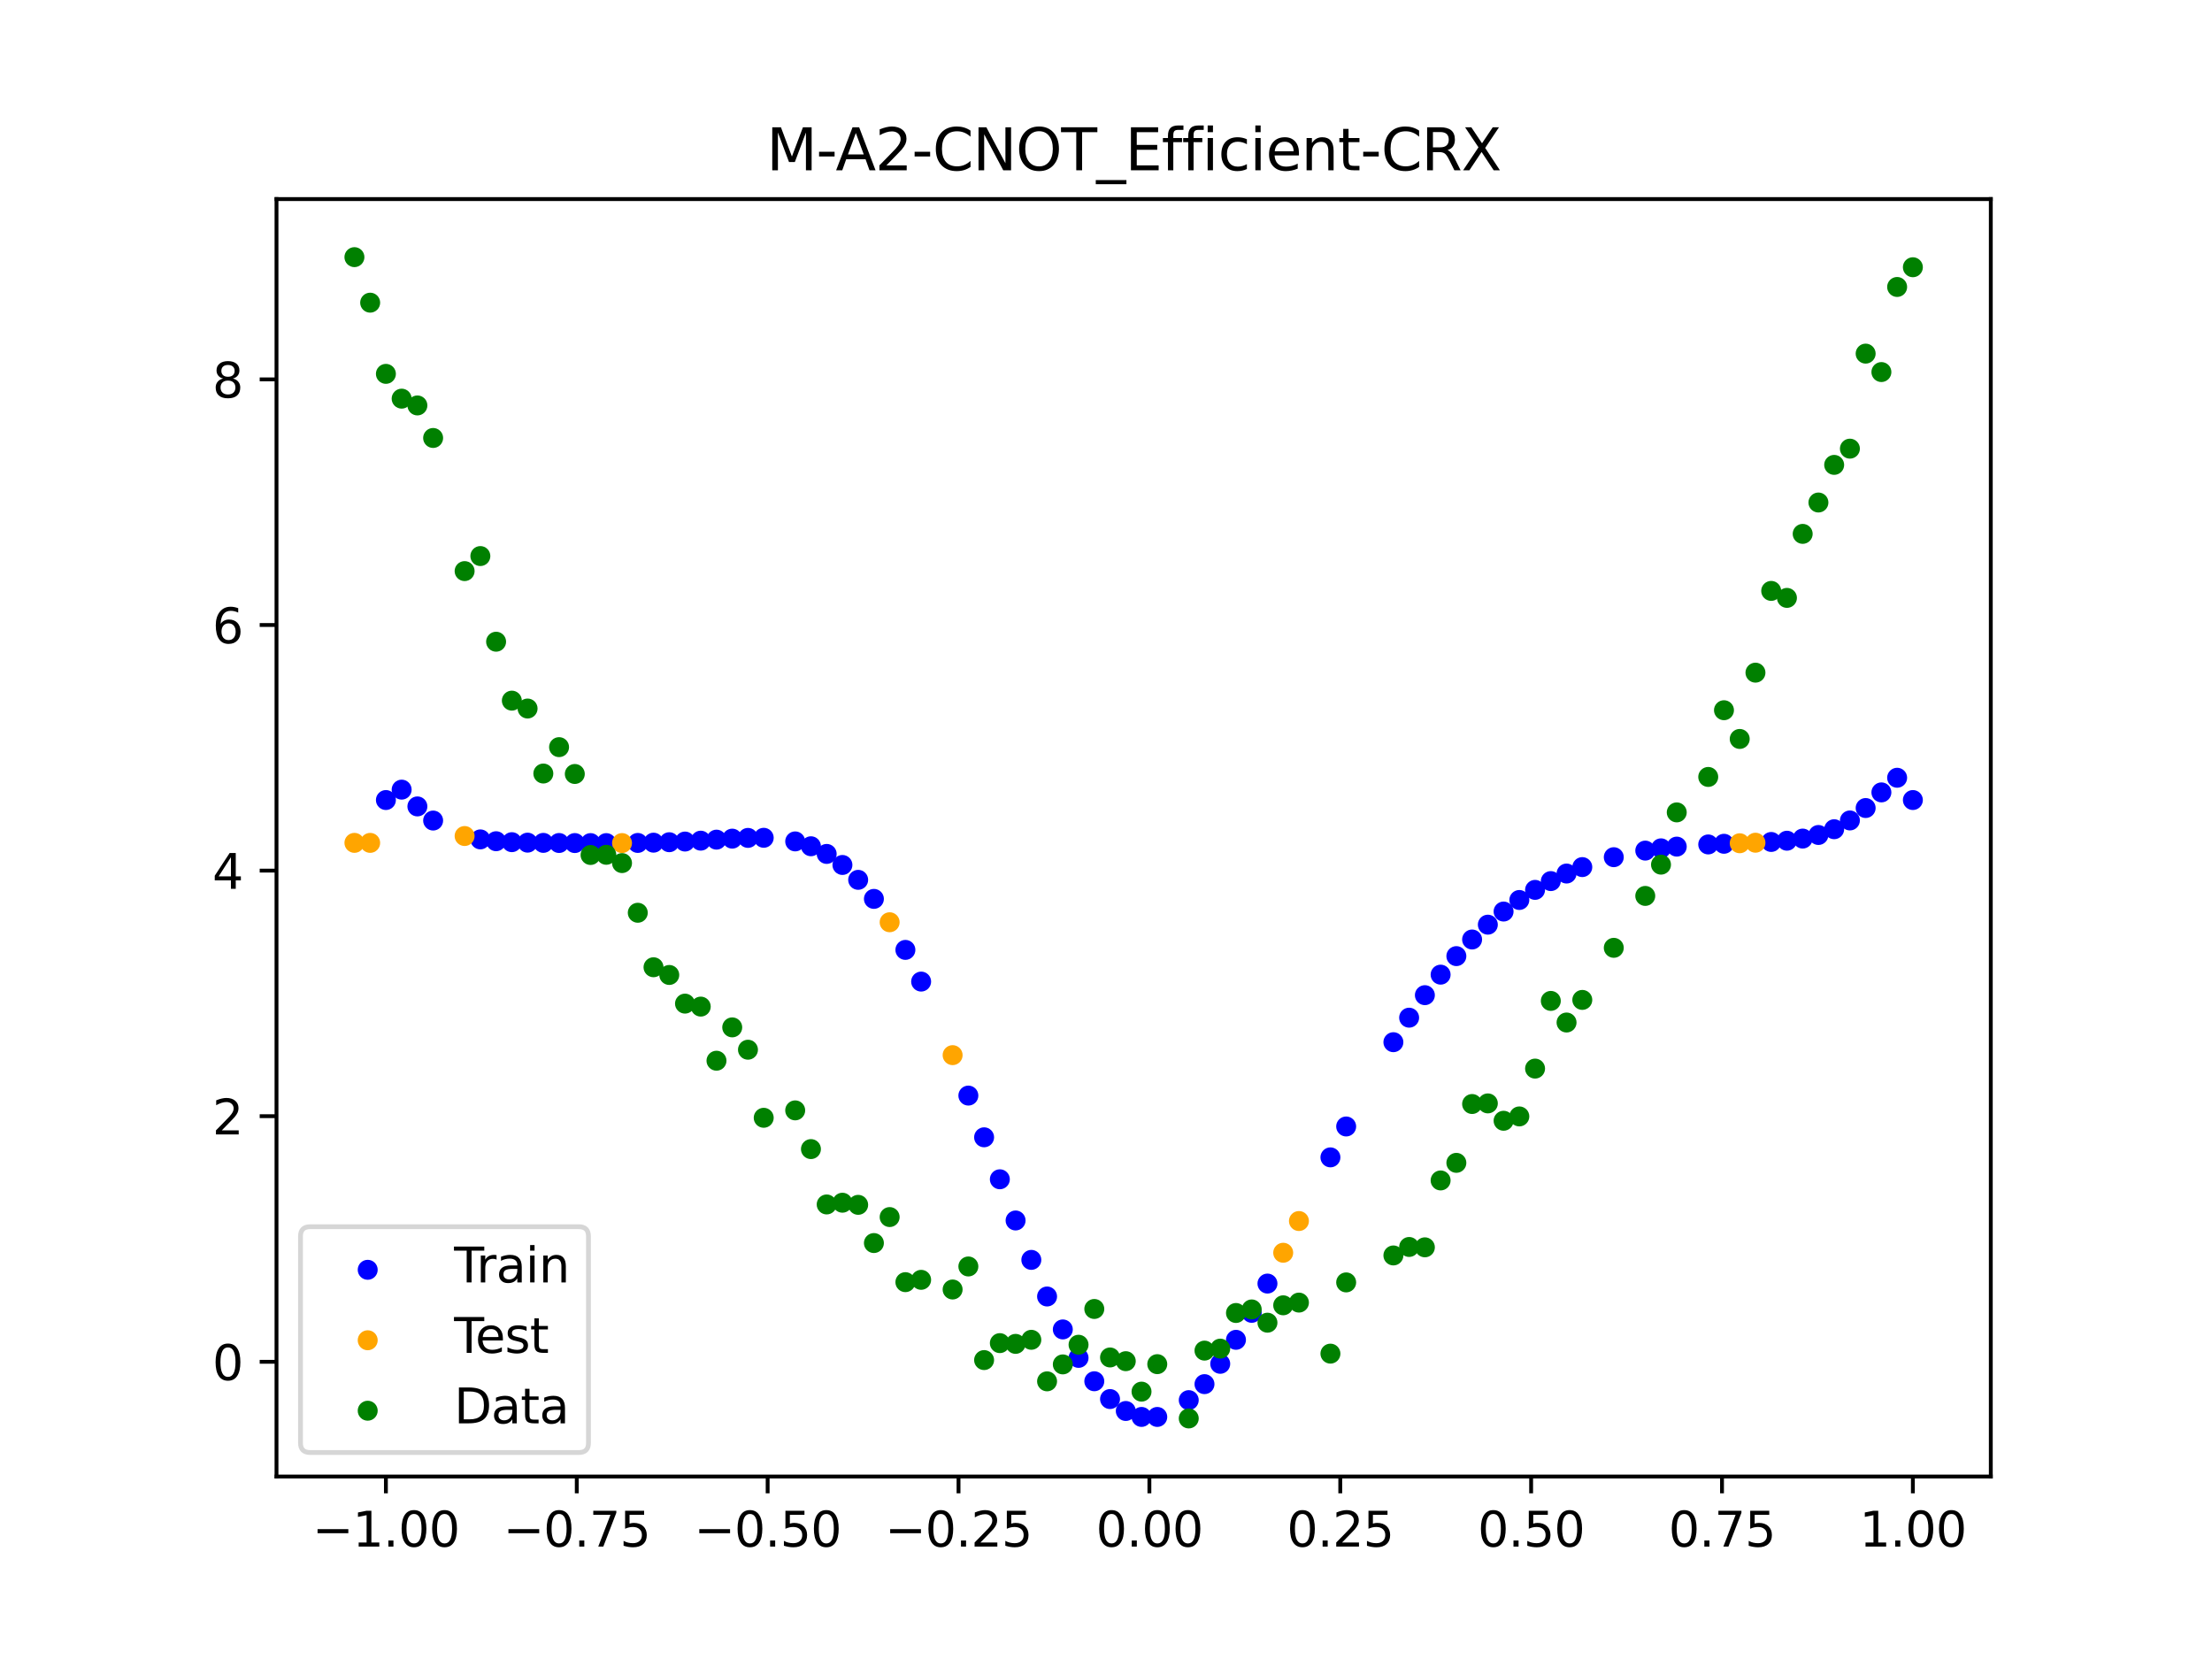 <?xml version="1.0" encoding="utf-8" standalone="no"?>
<!DOCTYPE svg PUBLIC "-//W3C//DTD SVG 1.1//EN"
  "http://www.w3.org/Graphics/SVG/1.1/DTD/svg11.dtd">
<svg xmlns:xlink="http://www.w3.org/1999/xlink" width="460.8pt" height="345.6pt" viewBox="0 0 460.8 345.6" xmlns="http://www.w3.org/2000/svg" version="1.1">
 <defs>
  <style type="text/css">*{stroke-linejoin: round; stroke-linecap: butt}</style>
 </defs>
 <g id="figure_1">
  <g id="patch_1">
   <path d="M 0 345.6 
L 460.8 345.6 
L 460.8 0 
L 0 0 
z
" style="fill: #ffffff"/>
  </g>
  <g id="axes_1">
   <g id="patch_2">
    <path d="M 57.6 307.584 
L 414.72 307.584 
L 414.72 41.472 
L 57.6 41.472 
z
" style="fill: #ffffff"/>
   </g>
   <g id="PathCollection_1">
    <defs>
     <path id="m1a3a71f636" d="M 0 1.581 
C 0.419 1.581 0.822 1.415 1.118 1.118 
C 1.415 0.822 1.581 0.419 1.581 0 
C 1.581 -0.419 1.415 -0.822 1.118 -1.118 
C 0.822 -1.415 0.419 -1.581 0 -1.581 
C -0.419 -1.581 -0.822 -1.415 -1.118 -1.118 
C -1.415 -0.822 -1.581 -0.419 -1.581 0 
C -1.581 0.419 -1.415 0.822 -1.118 1.118 
C -0.822 1.415 -0.419 1.581 0 1.581 
z
" style="stroke: #0000ff"/>
    </defs>
    <g clip-path="url(#pc3ee787df9)">
     <use xlink:href="#m1a3a71f636" x="208.286" y="245.665" style="fill: #0000ff; stroke: #0000ff"/>
     <use xlink:href="#m1a3a71f636" x="83.671" y="164.495" style="fill: #0000ff; stroke: #0000ff"/>
     <use xlink:href="#m1a3a71f636" x="349.297" y="176.365" style="fill: #0000ff; stroke: #0000ff"/>
     <use xlink:href="#m1a3a71f636" x="149.258" y="174.914" style="fill: #0000ff; stroke: #0000ff"/>
     <use xlink:href="#m1a3a71f636" x="293.548" y="212.002" style="fill: #0000ff; stroke: #0000ff"/>
     <use xlink:href="#m1a3a71f636" x="319.783" y="185.377" style="fill: #0000ff; stroke: #0000ff"/>
     <use xlink:href="#m1a3a71f636" x="254.196" y="284.107" style="fill: #0000ff; stroke: #0000ff"/>
     <use xlink:href="#m1a3a71f636" x="342.739" y="177.197" style="fill: #0000ff; stroke: #0000ff"/>
     <use xlink:href="#m1a3a71f636" x="142.699" y="175.31" style="fill: #0000ff; stroke: #0000ff"/>
     <use xlink:href="#m1a3a71f636" x="175.492" y="180.188" style="fill: #0000ff; stroke: #0000ff"/>
     <use xlink:href="#m1a3a71f636" x="250.917" y="288.34" style="fill: #0000ff; stroke: #0000ff"/>
     <use xlink:href="#m1a3a71f636" x="155.816" y="174.55" style="fill: #0000ff; stroke: #0000ff"/>
     <use xlink:href="#m1a3a71f636" x="86.95" y="167.992" style="fill: #0000ff; stroke: #0000ff"/>
     <use xlink:href="#m1a3a71f636" x="123.023" y="175.633" style="fill: #0000ff; stroke: #0000ff"/>
     <use xlink:href="#m1a3a71f636" x="313.224" y="189.891" style="fill: #0000ff; stroke: #0000ff"/>
     <use xlink:href="#m1a3a71f636" x="100.067" y="174.861" style="fill: #0000ff; stroke: #0000ff"/>
     <use xlink:href="#m1a3a71f636" x="132.861" y="175.599" style="fill: #0000ff; stroke: #0000ff"/>
     <use xlink:href="#m1a3a71f636" x="182.051" y="187.254" style="fill: #0000ff; stroke: #0000ff"/>
     <use xlink:href="#m1a3a71f636" x="382.091" y="172.742" style="fill: #0000ff; stroke: #0000ff"/>
     <use xlink:href="#m1a3a71f636" x="188.61" y="197.88" style="fill: #0000ff; stroke: #0000ff"/>
     <use xlink:href="#m1a3a71f636" x="247.638" y="291.672" style="fill: #0000ff; stroke: #0000ff"/>
     <use xlink:href="#m1a3a71f636" x="300.107" y="203.038" style="fill: #0000ff; stroke: #0000ff"/>
     <use xlink:href="#m1a3a71f636" x="152.537" y="174.704" style="fill: #0000ff; stroke: #0000ff"/>
     <use xlink:href="#m1a3a71f636" x="205.006" y="236.92" style="fill: #0000ff; stroke: #0000ff"/>
     <use xlink:href="#m1a3a71f636" x="306.666" y="195.714" style="fill: #0000ff; stroke: #0000ff"/>
     <use xlink:href="#m1a3a71f636" x="280.431" y="234.666" style="fill: #0000ff; stroke: #0000ff"/>
     <use xlink:href="#m1a3a71f636" x="90.229" y="170.936" style="fill: #0000ff; stroke: #0000ff"/>
     <use xlink:href="#m1a3a71f636" x="326.342" y="181.974" style="fill: #0000ff; stroke: #0000ff"/>
     <use xlink:href="#m1a3a71f636" x="296.828" y="207.311" style="fill: #0000ff; stroke: #0000ff"/>
     <use xlink:href="#m1a3a71f636" x="165.654" y="175.28" style="fill: #0000ff; stroke: #0000ff"/>
     <use xlink:href="#m1a3a71f636" x="231.241" y="291.448" style="fill: #0000ff; stroke: #0000ff"/>
     <use xlink:href="#m1a3a71f636" x="277.152" y="241.101" style="fill: #0000ff; stroke: #0000ff"/>
     <use xlink:href="#m1a3a71f636" x="106.626" y="175.44" style="fill: #0000ff; stroke: #0000ff"/>
     <use xlink:href="#m1a3a71f636" x="172.213" y="177.888" style="fill: #0000ff; stroke: #0000ff"/>
     <use xlink:href="#m1a3a71f636" x="346.018" y="176.724" style="fill: #0000ff; stroke: #0000ff"/>
     <use xlink:href="#m1a3a71f636" x="309.945" y="192.626" style="fill: #0000ff; stroke: #0000ff"/>
     <use xlink:href="#m1a3a71f636" x="359.135" y="175.775" style="fill: #0000ff; stroke: #0000ff"/>
     <use xlink:href="#m1a3a71f636" x="116.464" y="175.612" style="fill: #0000ff; stroke: #0000ff"/>
     <use xlink:href="#m1a3a71f636" x="103.347" y="175.242" style="fill: #0000ff; stroke: #0000ff"/>
     <use xlink:href="#m1a3a71f636" x="159.096" y="174.528" style="fill: #0000ff; stroke: #0000ff"/>
     <use xlink:href="#m1a3a71f636" x="119.743" y="175.626" style="fill: #0000ff; stroke: #0000ff"/>
     <use xlink:href="#m1a3a71f636" x="178.772" y="183.287" style="fill: #0000ff; stroke: #0000ff"/>
     <use xlink:href="#m1a3a71f636" x="241.079" y="295.175" style="fill: #0000ff; stroke: #0000ff"/>
     <use xlink:href="#m1a3a71f636" x="145.978" y="175.126" style="fill: #0000ff; stroke: #0000ff"/>
     <use xlink:href="#m1a3a71f636" x="168.934" y="176.291" style="fill: #0000ff; stroke: #0000ff"/>
     <use xlink:href="#m1a3a71f636" x="329.621" y="180.632" style="fill: #0000ff; stroke: #0000ff"/>
     <use xlink:href="#m1a3a71f636" x="264.034" y="267.392" style="fill: #0000ff; stroke: #0000ff"/>
     <use xlink:href="#m1a3a71f636" x="391.929" y="165.07" style="fill: #0000ff; stroke: #0000ff"/>
     <use xlink:href="#m1a3a71f636" x="336.18" y="178.568" style="fill: #0000ff; stroke: #0000ff"/>
     <use xlink:href="#m1a3a71f636" x="316.504" y="187.483" style="fill: #0000ff; stroke: #0000ff"/>
     <use xlink:href="#m1a3a71f636" x="191.889" y="204.482" style="fill: #0000ff; stroke: #0000ff"/>
     <use xlink:href="#m1a3a71f636" x="368.973" y="175.396" style="fill: #0000ff; stroke: #0000ff"/>
     <use xlink:href="#m1a3a71f636" x="398.487" y="166.662" style="fill: #0000ff; stroke: #0000ff"/>
     <use xlink:href="#m1a3a71f636" x="234.52" y="293.934" style="fill: #0000ff; stroke: #0000ff"/>
     <use xlink:href="#m1a3a71f636" x="109.905" y="175.539" style="fill: #0000ff; stroke: #0000ff"/>
     <use xlink:href="#m1a3a71f636" x="323.062" y="183.548" style="fill: #0000ff; stroke: #0000ff"/>
     <use xlink:href="#m1a3a71f636" x="126.302" y="175.635" style="fill: #0000ff; stroke: #0000ff"/>
     <use xlink:href="#m1a3a71f636" x="388.649" y="168.327" style="fill: #0000ff; stroke: #0000ff"/>
     <use xlink:href="#m1a3a71f636" x="227.962" y="287.74" style="fill: #0000ff; stroke: #0000ff"/>
     <use xlink:href="#m1a3a71f636" x="113.185" y="175.587" style="fill: #0000ff; stroke: #0000ff"/>
     <use xlink:href="#m1a3a71f636" x="260.755" y="273.487" style="fill: #0000ff; stroke: #0000ff"/>
     <use xlink:href="#m1a3a71f636" x="80.391" y="166.662" style="fill: #0000ff; stroke: #0000ff"/>
     <use xlink:href="#m1a3a71f636" x="139.42" y="175.449" style="fill: #0000ff; stroke: #0000ff"/>
     <use xlink:href="#m1a3a71f636" x="378.811" y="173.943" style="fill: #0000ff; stroke: #0000ff"/>
     <use xlink:href="#m1a3a71f636" x="375.532" y="174.691" style="fill: #0000ff; stroke: #0000ff"/>
     <use xlink:href="#m1a3a71f636" x="237.8" y="295.173" style="fill: #0000ff; stroke: #0000ff"/>
     <use xlink:href="#m1a3a71f636" x="290.269" y="217.108" style="fill: #0000ff; stroke: #0000ff"/>
     <use xlink:href="#m1a3a71f636" x="211.565" y="254.248" style="fill: #0000ff; stroke: #0000ff"/>
     <use xlink:href="#m1a3a71f636" x="136.14" y="175.544" style="fill: #0000ff; stroke: #0000ff"/>
     <use xlink:href="#m1a3a71f636" x="395.208" y="162.021" style="fill: #0000ff; stroke: #0000ff"/>
     <use xlink:href="#m1a3a71f636" x="385.37" y="170.914" style="fill: #0000ff; stroke: #0000ff"/>
     <use xlink:href="#m1a3a71f636" x="303.386" y="199.178" style="fill: #0000ff; stroke: #0000ff"/>
     <use xlink:href="#m1a3a71f636" x="224.682" y="282.872" style="fill: #0000ff; stroke: #0000ff"/>
     <use xlink:href="#m1a3a71f636" x="372.253" y="175.137" style="fill: #0000ff; stroke: #0000ff"/>
     <use xlink:href="#m1a3a71f636" x="257.476" y="279.108" style="fill: #0000ff; stroke: #0000ff"/>
     <use xlink:href="#m1a3a71f636" x="221.403" y="276.943" style="fill: #0000ff; stroke: #0000ff"/>
     <use xlink:href="#m1a3a71f636" x="355.856" y="175.912" style="fill: #0000ff; stroke: #0000ff"/>
     <use xlink:href="#m1a3a71f636" x="201.727" y="228.231" style="fill: #0000ff; stroke: #0000ff"/>
     <use xlink:href="#m1a3a71f636" x="214.844" y="262.456" style="fill: #0000ff; stroke: #0000ff"/>
     <use xlink:href="#m1a3a71f636" x="218.124" y="270.083" style="fill: #0000ff; stroke: #0000ff"/>
    </g>
   </g>
   <g id="PathCollection_2">
    <defs>
     <path id="m2c5246e3a2" d="M 0 1.581 
C 0.419 1.581 0.822 1.415 1.118 1.118 
C 1.415 0.822 1.581 0.419 1.581 0 
C 1.581 -0.419 1.415 -0.822 1.118 -1.118 
C 0.822 -1.415 0.419 -1.581 0 -1.581 
C -0.419 -1.581 -0.822 -1.415 -1.118 -1.118 
C -1.415 -0.822 -1.581 -0.419 -1.581 0 
C -1.581 0.419 -1.415 0.822 -1.118 1.118 
C -0.822 1.415 -0.419 1.581 0 1.581 
z
" style="stroke: #ffa500"/>
    </defs>
    <g clip-path="url(#pc3ee787df9)">
     <use xlink:href="#m2c5246e3a2" x="198.448" y="219.806" style="fill: #ffa500; stroke: #ffa500"/>
     <use xlink:href="#m2c5246e3a2" x="365.694" y="175.553" style="fill: #ffa500; stroke: #ffa500"/>
     <use xlink:href="#m2c5246e3a2" x="73.833" y="175.584" style="fill: #ffa500; stroke: #ffa500"/>
     <use xlink:href="#m2c5246e3a2" x="96.788" y="174.159" style="fill: #ffa500; stroke: #ffa500"/>
     <use xlink:href="#m2c5246e3a2" x="267.314" y="260.971" style="fill: #ffa500; stroke: #ffa500"/>
     <use xlink:href="#m2c5246e3a2" x="129.581" y="175.626" style="fill: #ffa500; stroke: #ffa500"/>
     <use xlink:href="#m2c5246e3a2" x="185.33" y="192.121" style="fill: #ffa500; stroke: #ffa500"/>
     <use xlink:href="#m2c5246e3a2" x="270.593" y="254.363" style="fill: #ffa500; stroke: #ffa500"/>
     <use xlink:href="#m2c5246e3a2" x="77.112" y="175.587" style="fill: #ffa500; stroke: #ffa500"/>
     <use xlink:href="#m2c5246e3a2" x="362.415" y="175.665" style="fill: #ffa500; stroke: #ffa500"/>
    </g>
   </g>
   <g id="PathCollection_3">
    <defs>
     <path id="m54a15874c7" d="M 0 1.581 
C 0.419 1.581 0.822 1.415 1.118 1.118 
C 1.415 0.822 1.581 0.419 1.581 0 
C 1.581 -0.419 1.415 -0.822 1.118 -1.118 
C 0.822 -1.415 0.419 -1.581 0 -1.581 
C -0.419 -1.581 -0.822 -1.415 -1.118 -1.118 
C -1.415 -0.822 -1.581 -0.419 -1.581 0 
C -1.581 0.419 -1.415 0.822 -1.118 1.118 
C -0.822 1.415 -0.419 1.581 0 1.581 
z
" style="stroke: #008000"/>
    </defs>
    <g clip-path="url(#pc3ee787df9)">
     <use xlink:href="#m54a15874c7" x="208.286" y="279.798" style="fill: #008000; stroke: #008000"/>
     <use xlink:href="#m54a15874c7" x="83.671" y="83.047" style="fill: #008000; stroke: #008000"/>
     <use xlink:href="#m54a15874c7" x="349.297" y="169.235" style="fill: #008000; stroke: #008000"/>
     <use xlink:href="#m54a15874c7" x="149.258" y="220.967" style="fill: #008000; stroke: #008000"/>
     <use xlink:href="#m54a15874c7" x="293.548" y="259.766" style="fill: #008000; stroke: #008000"/>
     <use xlink:href="#m54a15874c7" x="319.783" y="222.609" style="fill: #008000; stroke: #008000"/>
     <use xlink:href="#m54a15874c7" x="254.196" y="280.945" style="fill: #008000; stroke: #008000"/>
     <use xlink:href="#m54a15874c7" x="342.739" y="186.636" style="fill: #008000; stroke: #008000"/>
     <use xlink:href="#m54a15874c7" x="142.699" y="209.073" style="fill: #008000; stroke: #008000"/>
     <use xlink:href="#m54a15874c7" x="175.492" y="250.548" style="fill: #008000; stroke: #008000"/>
     <use xlink:href="#m54a15874c7" x="250.917" y="281.357" style="fill: #008000; stroke: #008000"/>
     <use xlink:href="#m54a15874c7" x="155.816" y="218.675" style="fill: #008000; stroke: #008000"/>
     <use xlink:href="#m54a15874c7" x="86.95" y="84.461" style="fill: #008000; stroke: #008000"/>
     <use xlink:href="#m54a15874c7" x="123.023" y="178.109" style="fill: #008000; stroke: #008000"/>
     <use xlink:href="#m54a15874c7" x="313.224" y="233.476" style="fill: #008000; stroke: #008000"/>
     <use xlink:href="#m54a15874c7" x="100.067" y="115.838" style="fill: #008000; stroke: #008000"/>
     <use xlink:href="#m54a15874c7" x="132.861" y="190.145" style="fill: #008000; stroke: #008000"/>
     <use xlink:href="#m54a15874c7" x="182.051" y="258.951" style="fill: #008000; stroke: #008000"/>
     <use xlink:href="#m54a15874c7" x="382.091" y="96.844" style="fill: #008000; stroke: #008000"/>
     <use xlink:href="#m54a15874c7" x="188.61" y="267.097" style="fill: #008000; stroke: #008000"/>
     <use xlink:href="#m54a15874c7" x="247.638" y="295.488" style="fill: #008000; stroke: #008000"/>
     <use xlink:href="#m54a15874c7" x="300.107" y="245.907" style="fill: #008000; stroke: #008000"/>
     <use xlink:href="#m54a15874c7" x="152.537" y="214.021" style="fill: #008000; stroke: #008000"/>
     <use xlink:href="#m54a15874c7" x="205.006" y="283.329" style="fill: #008000; stroke: #008000"/>
     <use xlink:href="#m54a15874c7" x="306.666" y="229.986" style="fill: #008000; stroke: #008000"/>
     <use xlink:href="#m54a15874c7" x="280.431" y="267.148" style="fill: #008000; stroke: #008000"/>
     <use xlink:href="#m54a15874c7" x="90.229" y="91.238" style="fill: #008000; stroke: #008000"/>
     <use xlink:href="#m54a15874c7" x="326.342" y="213.009" style="fill: #008000; stroke: #008000"/>
     <use xlink:href="#m54a15874c7" x="296.828" y="259.841" style="fill: #008000; stroke: #008000"/>
     <use xlink:href="#m54a15874c7" x="165.654" y="231.312" style="fill: #008000; stroke: #008000"/>
     <use xlink:href="#m54a15874c7" x="231.241" y="282.785" style="fill: #008000; stroke: #008000"/>
     <use xlink:href="#m54a15874c7" x="277.152" y="281.988" style="fill: #008000; stroke: #008000"/>
     <use xlink:href="#m54a15874c7" x="106.626" y="145.957" style="fill: #008000; stroke: #008000"/>
     <use xlink:href="#m54a15874c7" x="172.213" y="250.909" style="fill: #008000; stroke: #008000"/>
     <use xlink:href="#m54a15874c7" x="346.018" y="180.121" style="fill: #008000; stroke: #008000"/>
     <use xlink:href="#m54a15874c7" x="309.945" y="229.858" style="fill: #008000; stroke: #008000"/>
     <use xlink:href="#m54a15874c7" x="359.135" y="147.953" style="fill: #008000; stroke: #008000"/>
     <use xlink:href="#m54a15874c7" x="116.464" y="155.642" style="fill: #008000; stroke: #008000"/>
     <use xlink:href="#m54a15874c7" x="103.347" y="133.681" style="fill: #008000; stroke: #008000"/>
     <use xlink:href="#m54a15874c7" x="159.096" y="232.856" style="fill: #008000; stroke: #008000"/>
     <use xlink:href="#m54a15874c7" x="119.743" y="161.234" style="fill: #008000; stroke: #008000"/>
     <use xlink:href="#m54a15874c7" x="178.772" y="250.991" style="fill: #008000; stroke: #008000"/>
     <use xlink:href="#m54a15874c7" x="241.079" y="284.178" style="fill: #008000; stroke: #008000"/>
     <use xlink:href="#m54a15874c7" x="145.978" y="209.694" style="fill: #008000; stroke: #008000"/>
     <use xlink:href="#m54a15874c7" x="168.934" y="239.376" style="fill: #008000; stroke: #008000"/>
     <use xlink:href="#m54a15874c7" x="329.621" y="208.299" style="fill: #008000; stroke: #008000"/>
     <use xlink:href="#m54a15874c7" x="264.034" y="275.541" style="fill: #008000; stroke: #008000"/>
     <use xlink:href="#m54a15874c7" x="391.929" y="77.507" style="fill: #008000; stroke: #008000"/>
     <use xlink:href="#m54a15874c7" x="336.18" y="197.449" style="fill: #008000; stroke: #008000"/>
     <use xlink:href="#m54a15874c7" x="316.504" y="232.571" style="fill: #008000; stroke: #008000"/>
     <use xlink:href="#m54a15874c7" x="191.889" y="266.612" style="fill: #008000; stroke: #008000"/>
     <use xlink:href="#m54a15874c7" x="368.973" y="123.096" style="fill: #008000; stroke: #008000"/>
     <use xlink:href="#m54a15874c7" x="398.487" y="55.672" style="fill: #008000; stroke: #008000"/>
     <use xlink:href="#m54a15874c7" x="234.52" y="283.56" style="fill: #008000; stroke: #008000"/>
     <use xlink:href="#m54a15874c7" x="109.905" y="147.599" style="fill: #008000; stroke: #008000"/>
     <use xlink:href="#m54a15874c7" x="323.062" y="208.507" style="fill: #008000; stroke: #008000"/>
     <use xlink:href="#m54a15874c7" x="126.302" y="178.07" style="fill: #008000; stroke: #008000"/>
     <use xlink:href="#m54a15874c7" x="388.649" y="73.667" style="fill: #008000; stroke: #008000"/>
     <use xlink:href="#m54a15874c7" x="227.962" y="272.682" style="fill: #008000; stroke: #008000"/>
     <use xlink:href="#m54a15874c7" x="113.185" y="161.141" style="fill: #008000; stroke: #008000"/>
     <use xlink:href="#m54a15874c7" x="260.755" y="272.778" style="fill: #008000; stroke: #008000"/>
     <use xlink:href="#m54a15874c7" x="80.391" y="77.883" style="fill: #008000; stroke: #008000"/>
     <use xlink:href="#m54a15874c7" x="139.42" y="203.102" style="fill: #008000; stroke: #008000"/>
     <use xlink:href="#m54a15874c7" x="378.811" y="104.684" style="fill: #008000; stroke: #008000"/>
     <use xlink:href="#m54a15874c7" x="375.532" y="111.216" style="fill: #008000; stroke: #008000"/>
     <use xlink:href="#m54a15874c7" x="237.8" y="289.903" style="fill: #008000; stroke: #008000"/>
     <use xlink:href="#m54a15874c7" x="290.269" y="261.533" style="fill: #008000; stroke: #008000"/>
     <use xlink:href="#m54a15874c7" x="211.565" y="279.954" style="fill: #008000; stroke: #008000"/>
     <use xlink:href="#m54a15874c7" x="136.14" y="201.496" style="fill: #008000; stroke: #008000"/>
     <use xlink:href="#m54a15874c7" x="395.208" y="59.781" style="fill: #008000; stroke: #008000"/>
     <use xlink:href="#m54a15874c7" x="385.37" y="93.463" style="fill: #008000; stroke: #008000"/>
     <use xlink:href="#m54a15874c7" x="303.386" y="242.242" style="fill: #008000; stroke: #008000"/>
     <use xlink:href="#m54a15874c7" x="224.682" y="280.135" style="fill: #008000; stroke: #008000"/>
     <use xlink:href="#m54a15874c7" x="372.253" y="124.552" style="fill: #008000; stroke: #008000"/>
     <use xlink:href="#m54a15874c7" x="257.476" y="273.52" style="fill: #008000; stroke: #008000"/>
     <use xlink:href="#m54a15874c7" x="221.403" y="284.229" style="fill: #008000; stroke: #008000"/>
     <use xlink:href="#m54a15874c7" x="355.856" y="161.851" style="fill: #008000; stroke: #008000"/>
     <use xlink:href="#m54a15874c7" x="201.727" y="263.828" style="fill: #008000; stroke: #008000"/>
     <use xlink:href="#m54a15874c7" x="214.844" y="279.105" style="fill: #008000; stroke: #008000"/>
     <use xlink:href="#m54a15874c7" x="218.124" y="287.758" style="fill: #008000; stroke: #008000"/>
    </g>
   </g>
   <g id="PathCollection_4">
    <g clip-path="url(#pc3ee787df9)">
     <use xlink:href="#m54a15874c7" x="198.448" y="268.627" style="fill: #008000; stroke: #008000"/>
     <use xlink:href="#m54a15874c7" x="365.694" y="140.127" style="fill: #008000; stroke: #008000"/>
     <use xlink:href="#m54a15874c7" x="73.833" y="53.568" style="fill: #008000; stroke: #008000"/>
     <use xlink:href="#m54a15874c7" x="96.788" y="118.971" style="fill: #008000; stroke: #008000"/>
     <use xlink:href="#m54a15874c7" x="267.314" y="271.918" style="fill: #008000; stroke: #008000"/>
     <use xlink:href="#m54a15874c7" x="129.581" y="179.797" style="fill: #008000; stroke: #008000"/>
     <use xlink:href="#m54a15874c7" x="185.33" y="253.537" style="fill: #008000; stroke: #008000"/>
     <use xlink:href="#m54a15874c7" x="270.593" y="271.354" style="fill: #008000; stroke: #008000"/>
     <use xlink:href="#m54a15874c7" x="77.112" y="63.052" style="fill: #008000; stroke: #008000"/>
     <use xlink:href="#m54a15874c7" x="362.415" y="153.936" style="fill: #008000; stroke: #008000"/>
    </g>
   </g>
   <g id="matplotlib.axis_1">
    <g id="xtick_1">
     <g id="line2d_1">
      <defs>
       <path id="m7c01bb6a5d" d="M 0 0 
L 0 3.5 
" style="stroke: #000000; stroke-width: 0.8"/>
      </defs>
      <g>
       <use xlink:href="#m7c01bb6a5d" x="80.391" y="307.584" style="stroke: #000000; stroke-width: 0.8"/>
      </g>
     </g>
     <g id="text_1">
      <!-- −1.00 -->
      <g transform="translate(65.069 322.182) scale(0.1 -0.1)">
       <defs>
        <path id="DejaVuSans-2212" d="M 678 2272 
L 4684 2272 
L 4684 1741 
L 678 1741 
L 678 2272 
z
" transform="scale(0.016)"/>
        <path id="DejaVuSans-31" d="M 794 531 
L 1825 531 
L 1825 4091 
L 703 3866 
L 703 4441 
L 1819 4666 
L 2450 4666 
L 2450 531 
L 3481 531 
L 3481 0 
L 794 0 
L 794 531 
z
" transform="scale(0.016)"/>
        <path id="DejaVuSans-2e" d="M 684 794 
L 1344 794 
L 1344 0 
L 684 0 
L 684 794 
z
" transform="scale(0.016)"/>
        <path id="DejaVuSans-30" d="M 2034 4250 
Q 1547 4250 1301 3770 
Q 1056 3291 1056 2328 
Q 1056 1369 1301 889 
Q 1547 409 2034 409 
Q 2525 409 2770 889 
Q 3016 1369 3016 2328 
Q 3016 3291 2770 3770 
Q 2525 4250 2034 4250 
z
M 2034 4750 
Q 2819 4750 3233 4129 
Q 3647 3509 3647 2328 
Q 3647 1150 3233 529 
Q 2819 -91 2034 -91 
Q 1250 -91 836 529 
Q 422 1150 422 2328 
Q 422 3509 836 4129 
Q 1250 4750 2034 4750 
z
" transform="scale(0.016)"/>
       </defs>
       <use xlink:href="#DejaVuSans-2212"/>
       <use xlink:href="#DejaVuSans-31" x="83.789"/>
       <use xlink:href="#DejaVuSans-2e" x="147.412"/>
       <use xlink:href="#DejaVuSans-30" x="179.199"/>
       <use xlink:href="#DejaVuSans-30" x="242.822"/>
      </g>
     </g>
    </g>
    <g id="xtick_2">
     <g id="line2d_2">
      <g>
       <use xlink:href="#m7c01bb6a5d" x="120.153" y="307.584" style="stroke: #000000; stroke-width: 0.8"/>
      </g>
     </g>
     <g id="text_2">
      <!-- −0.75 -->
      <g transform="translate(104.831 322.182) scale(0.1 -0.1)">
       <defs>
        <path id="DejaVuSans-37" d="M 525 4666 
L 3525 4666 
L 3525 4397 
L 1831 0 
L 1172 0 
L 2766 4134 
L 525 4134 
L 525 4666 
z
" transform="scale(0.016)"/>
        <path id="DejaVuSans-35" d="M 691 4666 
L 3169 4666 
L 3169 4134 
L 1269 4134 
L 1269 2991 
Q 1406 3038 1543 3061 
Q 1681 3084 1819 3084 
Q 2600 3084 3056 2656 
Q 3513 2228 3513 1497 
Q 3513 744 3044 326 
Q 2575 -91 1722 -91 
Q 1428 -91 1123 -41 
Q 819 9 494 109 
L 494 744 
Q 775 591 1075 516 
Q 1375 441 1709 441 
Q 2250 441 2565 725 
Q 2881 1009 2881 1497 
Q 2881 1984 2565 2268 
Q 2250 2553 1709 2553 
Q 1456 2553 1204 2497 
Q 953 2441 691 2322 
L 691 4666 
z
" transform="scale(0.016)"/>
       </defs>
       <use xlink:href="#DejaVuSans-2212"/>
       <use xlink:href="#DejaVuSans-30" x="83.789"/>
       <use xlink:href="#DejaVuSans-2e" x="147.412"/>
       <use xlink:href="#DejaVuSans-37" x="179.199"/>
       <use xlink:href="#DejaVuSans-35" x="242.822"/>
      </g>
     </g>
    </g>
    <g id="xtick_3">
     <g id="line2d_3">
      <g>
       <use xlink:href="#m7c01bb6a5d" x="159.915" y="307.584" style="stroke: #000000; stroke-width: 0.8"/>
      </g>
     </g>
     <g id="text_3">
      <!-- −0.50 -->
      <g transform="translate(144.593 322.182) scale(0.1 -0.1)">
       <use xlink:href="#DejaVuSans-2212"/>
       <use xlink:href="#DejaVuSans-30" x="83.789"/>
       <use xlink:href="#DejaVuSans-2e" x="147.412"/>
       <use xlink:href="#DejaVuSans-35" x="179.199"/>
       <use xlink:href="#DejaVuSans-30" x="242.822"/>
      </g>
     </g>
    </g>
    <g id="xtick_4">
     <g id="line2d_4">
      <g>
       <use xlink:href="#m7c01bb6a5d" x="199.677" y="307.584" style="stroke: #000000; stroke-width: 0.8"/>
      </g>
     </g>
     <g id="text_4">
      <!-- −0.25 -->
      <g transform="translate(184.355 322.182) scale(0.1 -0.1)">
       <defs>
        <path id="DejaVuSans-32" d="M 1228 531 
L 3431 531 
L 3431 0 
L 469 0 
L 469 531 
Q 828 903 1448 1529 
Q 2069 2156 2228 2338 
Q 2531 2678 2651 2914 
Q 2772 3150 2772 3378 
Q 2772 3750 2511 3984 
Q 2250 4219 1831 4219 
Q 1534 4219 1204 4116 
Q 875 4013 500 3803 
L 500 4441 
Q 881 4594 1212 4672 
Q 1544 4750 1819 4750 
Q 2544 4750 2975 4387 
Q 3406 4025 3406 3419 
Q 3406 3131 3298 2873 
Q 3191 2616 2906 2266 
Q 2828 2175 2409 1742 
Q 1991 1309 1228 531 
z
" transform="scale(0.016)"/>
       </defs>
       <use xlink:href="#DejaVuSans-2212"/>
       <use xlink:href="#DejaVuSans-30" x="83.789"/>
       <use xlink:href="#DejaVuSans-2e" x="147.412"/>
       <use xlink:href="#DejaVuSans-32" x="179.199"/>
       <use xlink:href="#DejaVuSans-35" x="242.822"/>
      </g>
     </g>
    </g>
    <g id="xtick_5">
     <g id="line2d_5">
      <g>
       <use xlink:href="#m7c01bb6a5d" x="239.439" y="307.584" style="stroke: #000000; stroke-width: 0.8"/>
      </g>
     </g>
     <g id="text_5">
      <!-- 0.00 -->
      <g transform="translate(228.307 322.182) scale(0.1 -0.1)">
       <use xlink:href="#DejaVuSans-30"/>
       <use xlink:href="#DejaVuSans-2e" x="63.623"/>
       <use xlink:href="#DejaVuSans-30" x="95.41"/>
       <use xlink:href="#DejaVuSans-30" x="159.033"/>
      </g>
     </g>
    </g>
    <g id="xtick_6">
     <g id="line2d_6">
      <g>
       <use xlink:href="#m7c01bb6a5d" x="279.201" y="307.584" style="stroke: #000000; stroke-width: 0.8"/>
      </g>
     </g>
     <g id="text_6">
      <!-- 0.25 -->
      <g transform="translate(268.069 322.182) scale(0.1 -0.1)">
       <use xlink:href="#DejaVuSans-30"/>
       <use xlink:href="#DejaVuSans-2e" x="63.623"/>
       <use xlink:href="#DejaVuSans-32" x="95.41"/>
       <use xlink:href="#DejaVuSans-35" x="159.033"/>
      </g>
     </g>
    </g>
    <g id="xtick_7">
     <g id="line2d_7">
      <g>
       <use xlink:href="#m7c01bb6a5d" x="318.963" y="307.584" style="stroke: #000000; stroke-width: 0.8"/>
      </g>
     </g>
     <g id="text_7">
      <!-- 0.50 -->
      <g transform="translate(307.83 322.182) scale(0.1 -0.1)">
       <use xlink:href="#DejaVuSans-30"/>
       <use xlink:href="#DejaVuSans-2e" x="63.623"/>
       <use xlink:href="#DejaVuSans-35" x="95.41"/>
       <use xlink:href="#DejaVuSans-30" x="159.033"/>
      </g>
     </g>
    </g>
    <g id="xtick_8">
     <g id="line2d_8">
      <g>
       <use xlink:href="#m7c01bb6a5d" x="358.725" y="307.584" style="stroke: #000000; stroke-width: 0.8"/>
      </g>
     </g>
     <g id="text_8">
      <!-- 0.75 -->
      <g transform="translate(347.592 322.182) scale(0.1 -0.1)">
       <use xlink:href="#DejaVuSans-30"/>
       <use xlink:href="#DejaVuSans-2e" x="63.623"/>
       <use xlink:href="#DejaVuSans-37" x="95.41"/>
       <use xlink:href="#DejaVuSans-35" x="159.033"/>
      </g>
     </g>
    </g>
    <g id="xtick_9">
     <g id="line2d_9">
      <g>
       <use xlink:href="#m7c01bb6a5d" x="398.487" y="307.584" style="stroke: #000000; stroke-width: 0.8"/>
      </g>
     </g>
     <g id="text_9">
      <!-- 1.00 -->
      <g transform="translate(387.354 322.182) scale(0.1 -0.1)">
       <use xlink:href="#DejaVuSans-31"/>
       <use xlink:href="#DejaVuSans-2e" x="63.623"/>
       <use xlink:href="#DejaVuSans-30" x="95.41"/>
       <use xlink:href="#DejaVuSans-30" x="159.033"/>
      </g>
     </g>
    </g>
   </g>
   <g id="matplotlib.axis_2">
    <g id="ytick_1">
     <g id="line2d_10">
      <defs>
       <path id="mf461fa8bea" d="M 0 0 
L -3.5 0 
" style="stroke: #000000; stroke-width: 0.8"/>
      </defs>
      <g>
       <use xlink:href="#mf461fa8bea" x="57.6" y="283.689" style="stroke: #000000; stroke-width: 0.8"/>
      </g>
     </g>
     <g id="text_10">
      <!-- 0 -->
      <g transform="translate(44.237 287.489) scale(0.1 -0.1)">
       <use xlink:href="#DejaVuSans-30"/>
      </g>
     </g>
    </g>
    <g id="ytick_2">
     <g id="line2d_11">
      <g>
       <use xlink:href="#mf461fa8bea" x="57.6" y="232.524" style="stroke: #000000; stroke-width: 0.8"/>
      </g>
     </g>
     <g id="text_11">
      <!-- 2 -->
      <g transform="translate(44.237 236.324) scale(0.1 -0.1)">
       <use xlink:href="#DejaVuSans-32"/>
      </g>
     </g>
    </g>
    <g id="ytick_3">
     <g id="line2d_12">
      <g>
       <use xlink:href="#mf461fa8bea" x="57.6" y="181.36" style="stroke: #000000; stroke-width: 0.8"/>
      </g>
     </g>
     <g id="text_12">
      <!-- 4 -->
      <g transform="translate(44.237 185.159) scale(0.1 -0.1)">
       <defs>
        <path id="DejaVuSans-34" d="M 2419 4116 
L 825 1625 
L 2419 1625 
L 2419 4116 
z
M 2253 4666 
L 3047 4666 
L 3047 1625 
L 3713 1625 
L 3713 1100 
L 3047 1100 
L 3047 0 
L 2419 0 
L 2419 1100 
L 313 1100 
L 313 1709 
L 2253 4666 
z
" transform="scale(0.016)"/>
       </defs>
       <use xlink:href="#DejaVuSans-34"/>
      </g>
     </g>
    </g>
    <g id="ytick_4">
     <g id="line2d_13">
      <g>
       <use xlink:href="#mf461fa8bea" x="57.6" y="130.195" style="stroke: #000000; stroke-width: 0.8"/>
      </g>
     </g>
     <g id="text_13">
      <!-- 6 -->
      <g transform="translate(44.237 133.994) scale(0.1 -0.1)">
       <defs>
        <path id="DejaVuSans-36" d="M 2113 2584 
Q 1688 2584 1439 2293 
Q 1191 2003 1191 1497 
Q 1191 994 1439 701 
Q 1688 409 2113 409 
Q 2538 409 2786 701 
Q 3034 994 3034 1497 
Q 3034 2003 2786 2293 
Q 2538 2584 2113 2584 
z
M 3366 4563 
L 3366 3988 
Q 3128 4100 2886 4159 
Q 2644 4219 2406 4219 
Q 1781 4219 1451 3797 
Q 1122 3375 1075 2522 
Q 1259 2794 1537 2939 
Q 1816 3084 2150 3084 
Q 2853 3084 3261 2657 
Q 3669 2231 3669 1497 
Q 3669 778 3244 343 
Q 2819 -91 2113 -91 
Q 1303 -91 875 529 
Q 447 1150 447 2328 
Q 447 3434 972 4092 
Q 1497 4750 2381 4750 
Q 2619 4750 2861 4703 
Q 3103 4656 3366 4563 
z
" transform="scale(0.016)"/>
       </defs>
       <use xlink:href="#DejaVuSans-36"/>
      </g>
     </g>
    </g>
    <g id="ytick_5">
     <g id="line2d_14">
      <g>
       <use xlink:href="#mf461fa8bea" x="57.6" y="79.03" style="stroke: #000000; stroke-width: 0.8"/>
      </g>
     </g>
     <g id="text_14">
      <!-- 8 -->
      <g transform="translate(44.237 82.829) scale(0.1 -0.1)">
       <defs>
        <path id="DejaVuSans-38" d="M 2034 2216 
Q 1584 2216 1326 1975 
Q 1069 1734 1069 1313 
Q 1069 891 1326 650 
Q 1584 409 2034 409 
Q 2484 409 2743 651 
Q 3003 894 3003 1313 
Q 3003 1734 2745 1975 
Q 2488 2216 2034 2216 
z
M 1403 2484 
Q 997 2584 770 2862 
Q 544 3141 544 3541 
Q 544 4100 942 4425 
Q 1341 4750 2034 4750 
Q 2731 4750 3128 4425 
Q 3525 4100 3525 3541 
Q 3525 3141 3298 2862 
Q 3072 2584 2669 2484 
Q 3125 2378 3379 2068 
Q 3634 1759 3634 1313 
Q 3634 634 3220 271 
Q 2806 -91 2034 -91 
Q 1263 -91 848 271 
Q 434 634 434 1313 
Q 434 1759 690 2068 
Q 947 2378 1403 2484 
z
M 1172 3481 
Q 1172 3119 1398 2916 
Q 1625 2713 2034 2713 
Q 2441 2713 2670 2916 
Q 2900 3119 2900 3481 
Q 2900 3844 2670 4047 
Q 2441 4250 2034 4250 
Q 1625 4250 1398 4047 
Q 1172 3844 1172 3481 
z
" transform="scale(0.016)"/>
       </defs>
       <use xlink:href="#DejaVuSans-38"/>
      </g>
     </g>
    </g>
   </g>
   <g id="patch_3">
    <path d="M 57.6 307.584 
L 57.6 41.472 
" style="fill: none; stroke: #000000; stroke-width: 0.8; stroke-linejoin: miter; stroke-linecap: square"/>
   </g>
   <g id="patch_4">
    <path d="M 414.72 307.584 
L 414.72 41.472 
" style="fill: none; stroke: #000000; stroke-width: 0.8; stroke-linejoin: miter; stroke-linecap: square"/>
   </g>
   <g id="patch_5">
    <path d="M 57.6 307.584 
L 414.72 307.584 
" style="fill: none; stroke: #000000; stroke-width: 0.8; stroke-linejoin: miter; stroke-linecap: square"/>
   </g>
   <g id="patch_6">
    <path d="M 57.6 41.472 
L 414.72 41.472 
" style="fill: none; stroke: #000000; stroke-width: 0.8; stroke-linejoin: miter; stroke-linecap: square"/>
   </g>
   <g id="text_15">
    <!-- M-A2-CNOT_Efficient-CRX -->
    <g transform="translate(159.672 35.472) scale(0.12 -0.12)">
     <defs>
      <path id="DejaVuSans-4d" d="M 628 4666 
L 1569 4666 
L 2759 1491 
L 3956 4666 
L 4897 4666 
L 4897 0 
L 4281 0 
L 4281 4097 
L 3078 897 
L 2444 897 
L 1241 4097 
L 1241 0 
L 628 0 
L 628 4666 
z
" transform="scale(0.016)"/>
      <path id="DejaVuSans-2d" d="M 313 2009 
L 1997 2009 
L 1997 1497 
L 313 1497 
L 313 2009 
z
" transform="scale(0.016)"/>
      <path id="DejaVuSans-41" d="M 2188 4044 
L 1331 1722 
L 3047 1722 
L 2188 4044 
z
M 1831 4666 
L 2547 4666 
L 4325 0 
L 3669 0 
L 3244 1197 
L 1141 1197 
L 716 0 
L 50 0 
L 1831 4666 
z
" transform="scale(0.016)"/>
      <path id="DejaVuSans-43" d="M 4122 4306 
L 4122 3641 
Q 3803 3938 3442 4084 
Q 3081 4231 2675 4231 
Q 1875 4231 1450 3742 
Q 1025 3253 1025 2328 
Q 1025 1406 1450 917 
Q 1875 428 2675 428 
Q 3081 428 3442 575 
Q 3803 722 4122 1019 
L 4122 359 
Q 3791 134 3420 21 
Q 3050 -91 2638 -91 
Q 1578 -91 968 557 
Q 359 1206 359 2328 
Q 359 3453 968 4101 
Q 1578 4750 2638 4750 
Q 3056 4750 3426 4639 
Q 3797 4528 4122 4306 
z
" transform="scale(0.016)"/>
      <path id="DejaVuSans-4e" d="M 628 4666 
L 1478 4666 
L 3547 763 
L 3547 4666 
L 4159 4666 
L 4159 0 
L 3309 0 
L 1241 3903 
L 1241 0 
L 628 0 
L 628 4666 
z
" transform="scale(0.016)"/>
      <path id="DejaVuSans-4f" d="M 2522 4238 
Q 1834 4238 1429 3725 
Q 1025 3213 1025 2328 
Q 1025 1447 1429 934 
Q 1834 422 2522 422 
Q 3209 422 3611 934 
Q 4013 1447 4013 2328 
Q 4013 3213 3611 3725 
Q 3209 4238 2522 4238 
z
M 2522 4750 
Q 3503 4750 4090 4092 
Q 4678 3434 4678 2328 
Q 4678 1225 4090 567 
Q 3503 -91 2522 -91 
Q 1538 -91 948 565 
Q 359 1222 359 2328 
Q 359 3434 948 4092 
Q 1538 4750 2522 4750 
z
" transform="scale(0.016)"/>
      <path id="DejaVuSans-54" d="M -19 4666 
L 3928 4666 
L 3928 4134 
L 2272 4134 
L 2272 0 
L 1638 0 
L 1638 4134 
L -19 4134 
L -19 4666 
z
" transform="scale(0.016)"/>
      <path id="DejaVuSans-5f" d="M 3263 -1063 
L 3263 -1509 
L -63 -1509 
L -63 -1063 
L 3263 -1063 
z
" transform="scale(0.016)"/>
      <path id="DejaVuSans-45" d="M 628 4666 
L 3578 4666 
L 3578 4134 
L 1259 4134 
L 1259 2753 
L 3481 2753 
L 3481 2222 
L 1259 2222 
L 1259 531 
L 3634 531 
L 3634 0 
L 628 0 
L 628 4666 
z
" transform="scale(0.016)"/>
      <path id="DejaVuSans-66" d="M 2375 4863 
L 2375 4384 
L 1825 4384 
Q 1516 4384 1395 4259 
Q 1275 4134 1275 3809 
L 1275 3500 
L 2222 3500 
L 2222 3053 
L 1275 3053 
L 1275 0 
L 697 0 
L 697 3053 
L 147 3053 
L 147 3500 
L 697 3500 
L 697 3744 
Q 697 4328 969 4595 
Q 1241 4863 1831 4863 
L 2375 4863 
z
" transform="scale(0.016)"/>
      <path id="DejaVuSans-69" d="M 603 3500 
L 1178 3500 
L 1178 0 
L 603 0 
L 603 3500 
z
M 603 4863 
L 1178 4863 
L 1178 4134 
L 603 4134 
L 603 4863 
z
" transform="scale(0.016)"/>
      <path id="DejaVuSans-63" d="M 3122 3366 
L 3122 2828 
Q 2878 2963 2633 3030 
Q 2388 3097 2138 3097 
Q 1578 3097 1268 2742 
Q 959 2388 959 1747 
Q 959 1106 1268 751 
Q 1578 397 2138 397 
Q 2388 397 2633 464 
Q 2878 531 3122 666 
L 3122 134 
Q 2881 22 2623 -34 
Q 2366 -91 2075 -91 
Q 1284 -91 818 406 
Q 353 903 353 1747 
Q 353 2603 823 3093 
Q 1294 3584 2113 3584 
Q 2378 3584 2631 3529 
Q 2884 3475 3122 3366 
z
" transform="scale(0.016)"/>
      <path id="DejaVuSans-65" d="M 3597 1894 
L 3597 1613 
L 953 1613 
Q 991 1019 1311 708 
Q 1631 397 2203 397 
Q 2534 397 2845 478 
Q 3156 559 3463 722 
L 3463 178 
Q 3153 47 2828 -22 
Q 2503 -91 2169 -91 
Q 1331 -91 842 396 
Q 353 884 353 1716 
Q 353 2575 817 3079 
Q 1281 3584 2069 3584 
Q 2775 3584 3186 3129 
Q 3597 2675 3597 1894 
z
M 3022 2063 
Q 3016 2534 2758 2815 
Q 2500 3097 2075 3097 
Q 1594 3097 1305 2825 
Q 1016 2553 972 2059 
L 3022 2063 
z
" transform="scale(0.016)"/>
      <path id="DejaVuSans-6e" d="M 3513 2113 
L 3513 0 
L 2938 0 
L 2938 2094 
Q 2938 2591 2744 2837 
Q 2550 3084 2163 3084 
Q 1697 3084 1428 2787 
Q 1159 2491 1159 1978 
L 1159 0 
L 581 0 
L 581 3500 
L 1159 3500 
L 1159 2956 
Q 1366 3272 1645 3428 
Q 1925 3584 2291 3584 
Q 2894 3584 3203 3211 
Q 3513 2838 3513 2113 
z
" transform="scale(0.016)"/>
      <path id="DejaVuSans-74" d="M 1172 4494 
L 1172 3500 
L 2356 3500 
L 2356 3053 
L 1172 3053 
L 1172 1153 
Q 1172 725 1289 603 
Q 1406 481 1766 481 
L 2356 481 
L 2356 0 
L 1766 0 
Q 1100 0 847 248 
Q 594 497 594 1153 
L 594 3053 
L 172 3053 
L 172 3500 
L 594 3500 
L 594 4494 
L 1172 4494 
z
" transform="scale(0.016)"/>
      <path id="DejaVuSans-52" d="M 2841 2188 
Q 3044 2119 3236 1894 
Q 3428 1669 3622 1275 
L 4263 0 
L 3584 0 
L 2988 1197 
Q 2756 1666 2539 1819 
Q 2322 1972 1947 1972 
L 1259 1972 
L 1259 0 
L 628 0 
L 628 4666 
L 2053 4666 
Q 2853 4666 3247 4331 
Q 3641 3997 3641 3322 
Q 3641 2881 3436 2590 
Q 3231 2300 2841 2188 
z
M 1259 4147 
L 1259 2491 
L 2053 2491 
Q 2509 2491 2742 2702 
Q 2975 2913 2975 3322 
Q 2975 3731 2742 3939 
Q 2509 4147 2053 4147 
L 1259 4147 
z
" transform="scale(0.016)"/>
      <path id="DejaVuSans-58" d="M 403 4666 
L 1081 4666 
L 2241 2931 
L 3406 4666 
L 4084 4666 
L 2584 2425 
L 4184 0 
L 3506 0 
L 2194 1984 
L 872 0 
L 191 0 
L 1856 2491 
L 403 4666 
z
" transform="scale(0.016)"/>
     </defs>
     <use xlink:href="#DejaVuSans-4d"/>
     <use xlink:href="#DejaVuSans-2d" x="86.279"/>
     <use xlink:href="#DejaVuSans-41" x="120.113"/>
     <use xlink:href="#DejaVuSans-32" x="188.521"/>
     <use xlink:href="#DejaVuSans-2d" x="252.145"/>
     <use xlink:href="#DejaVuSans-43" x="288.229"/>
     <use xlink:href="#DejaVuSans-4e" x="358.053"/>
     <use xlink:href="#DejaVuSans-4f" x="432.857"/>
     <use xlink:href="#DejaVuSans-54" x="511.568"/>
     <use xlink:href="#DejaVuSans-5f" x="572.652"/>
     <use xlink:href="#DejaVuSans-45" x="622.652"/>
     <use xlink:href="#DejaVuSans-66" x="685.836"/>
     <use xlink:href="#DejaVuSans-66" x="721.041"/>
     <use xlink:href="#DejaVuSans-69" x="756.246"/>
     <use xlink:href="#DejaVuSans-63" x="784.029"/>
     <use xlink:href="#DejaVuSans-69" x="839.01"/>
     <use xlink:href="#DejaVuSans-65" x="866.793"/>
     <use xlink:href="#DejaVuSans-6e" x="928.316"/>
     <use xlink:href="#DejaVuSans-74" x="991.695"/>
     <use xlink:href="#DejaVuSans-2d" x="1030.904"/>
     <use xlink:href="#DejaVuSans-43" x="1066.988"/>
     <use xlink:href="#DejaVuSans-52" x="1136.812"/>
     <use xlink:href="#DejaVuSans-58" x="1206.295"/>
    </g>
   </g>
   <g id="legend_1">
    <g id="patch_7">
     <path d="M 64.6 302.584 
L 120.588 302.584 
Q 122.588 302.584 122.588 300.584 
L 122.588 257.55 
Q 122.588 255.55 120.588 255.55 
L 64.6 255.55 
Q 62.6 255.55 62.6 257.55 
L 62.6 300.584 
Q 62.6 302.584 64.6 302.584 
z
" style="fill: #ffffff; opacity: 0.8; stroke: #cccccc; stroke-linejoin: miter"/>
    </g>
    <g id="PathCollection_5">
     <g>
      <use xlink:href="#m1a3a71f636" x="76.6" y="264.523" style="fill: #0000ff; stroke: #0000ff"/>
     </g>
    </g>
    <g id="text_16">
     <!-- Train -->
     <g transform="translate(94.6 267.148) scale(0.1 -0.1)">
      <defs>
       <path id="DejaVuSans-72" d="M 2631 2963 
Q 2534 3019 2420 3045 
Q 2306 3072 2169 3072 
Q 1681 3072 1420 2755 
Q 1159 2438 1159 1844 
L 1159 0 
L 581 0 
L 581 3500 
L 1159 3500 
L 1159 2956 
Q 1341 3275 1631 3429 
Q 1922 3584 2338 3584 
Q 2397 3584 2469 3576 
Q 2541 3569 2628 3553 
L 2631 2963 
z
" transform="scale(0.016)"/>
       <path id="DejaVuSans-61" d="M 2194 1759 
Q 1497 1759 1228 1600 
Q 959 1441 959 1056 
Q 959 750 1161 570 
Q 1363 391 1709 391 
Q 2188 391 2477 730 
Q 2766 1069 2766 1631 
L 2766 1759 
L 2194 1759 
z
M 3341 1997 
L 3341 0 
L 2766 0 
L 2766 531 
Q 2569 213 2275 61 
Q 1981 -91 1556 -91 
Q 1019 -91 701 211 
Q 384 513 384 1019 
Q 384 1609 779 1909 
Q 1175 2209 1959 2209 
L 2766 2209 
L 2766 2266 
Q 2766 2663 2505 2880 
Q 2244 3097 1772 3097 
Q 1472 3097 1187 3025 
Q 903 2953 641 2809 
L 641 3341 
Q 956 3463 1253 3523 
Q 1550 3584 1831 3584 
Q 2591 3584 2966 3190 
Q 3341 2797 3341 1997 
z
" transform="scale(0.016)"/>
      </defs>
      <use xlink:href="#DejaVuSans-54"/>
      <use xlink:href="#DejaVuSans-72" x="46.334"/>
      <use xlink:href="#DejaVuSans-61" x="87.447"/>
      <use xlink:href="#DejaVuSans-69" x="148.727"/>
      <use xlink:href="#DejaVuSans-6e" x="176.51"/>
     </g>
    </g>
    <g id="PathCollection_6">
     <g>
      <use xlink:href="#m2c5246e3a2" x="76.6" y="279.201" style="fill: #ffa500; stroke: #ffa500"/>
     </g>
    </g>
    <g id="text_17">
     <!-- Test -->
     <g transform="translate(94.6 281.826) scale(0.1 -0.1)">
      <defs>
       <path id="DejaVuSans-73" d="M 2834 3397 
L 2834 2853 
Q 2591 2978 2328 3040 
Q 2066 3103 1784 3103 
Q 1356 3103 1142 2972 
Q 928 2841 928 2578 
Q 928 2378 1081 2264 
Q 1234 2150 1697 2047 
L 1894 2003 
Q 2506 1872 2764 1633 
Q 3022 1394 3022 966 
Q 3022 478 2636 193 
Q 2250 -91 1575 -91 
Q 1294 -91 989 -36 
Q 684 19 347 128 
L 347 722 
Q 666 556 975 473 
Q 1284 391 1588 391 
Q 1994 391 2212 530 
Q 2431 669 2431 922 
Q 2431 1156 2273 1281 
Q 2116 1406 1581 1522 
L 1381 1569 
Q 847 1681 609 1914 
Q 372 2147 372 2553 
Q 372 3047 722 3315 
Q 1072 3584 1716 3584 
Q 2034 3584 2315 3537 
Q 2597 3491 2834 3397 
z
" transform="scale(0.016)"/>
      </defs>
      <use xlink:href="#DejaVuSans-54"/>
      <use xlink:href="#DejaVuSans-65" x="44.084"/>
      <use xlink:href="#DejaVuSans-73" x="105.607"/>
      <use xlink:href="#DejaVuSans-74" x="157.707"/>
     </g>
    </g>
    <g id="PathCollection_7">
     <g>
      <use xlink:href="#m54a15874c7" x="76.6" y="293.879" style="fill: #008000; stroke: #008000"/>
     </g>
    </g>
    <g id="text_18">
     <!-- Data -->
     <g transform="translate(94.6 296.504) scale(0.1 -0.1)">
      <defs>
       <path id="DejaVuSans-44" d="M 1259 4147 
L 1259 519 
L 2022 519 
Q 2988 519 3436 956 
Q 3884 1394 3884 2338 
Q 3884 3275 3436 3711 
Q 2988 4147 2022 4147 
L 1259 4147 
z
M 628 4666 
L 1925 4666 
Q 3281 4666 3915 4102 
Q 4550 3538 4550 2338 
Q 4550 1131 3912 565 
Q 3275 0 1925 0 
L 628 0 
L 628 4666 
z
" transform="scale(0.016)"/>
      </defs>
      <use xlink:href="#DejaVuSans-44"/>
      <use xlink:href="#DejaVuSans-61" x="77.002"/>
      <use xlink:href="#DejaVuSans-74" x="138.281"/>
      <use xlink:href="#DejaVuSans-61" x="177.49"/>
     </g>
    </g>
   </g>
  </g>
 </g>
 <defs>
  <clipPath id="pc3ee787df9">
   <rect x="57.6" y="41.472" width="357.12" height="266.112"/>
  </clipPath>
 </defs>
</svg>
